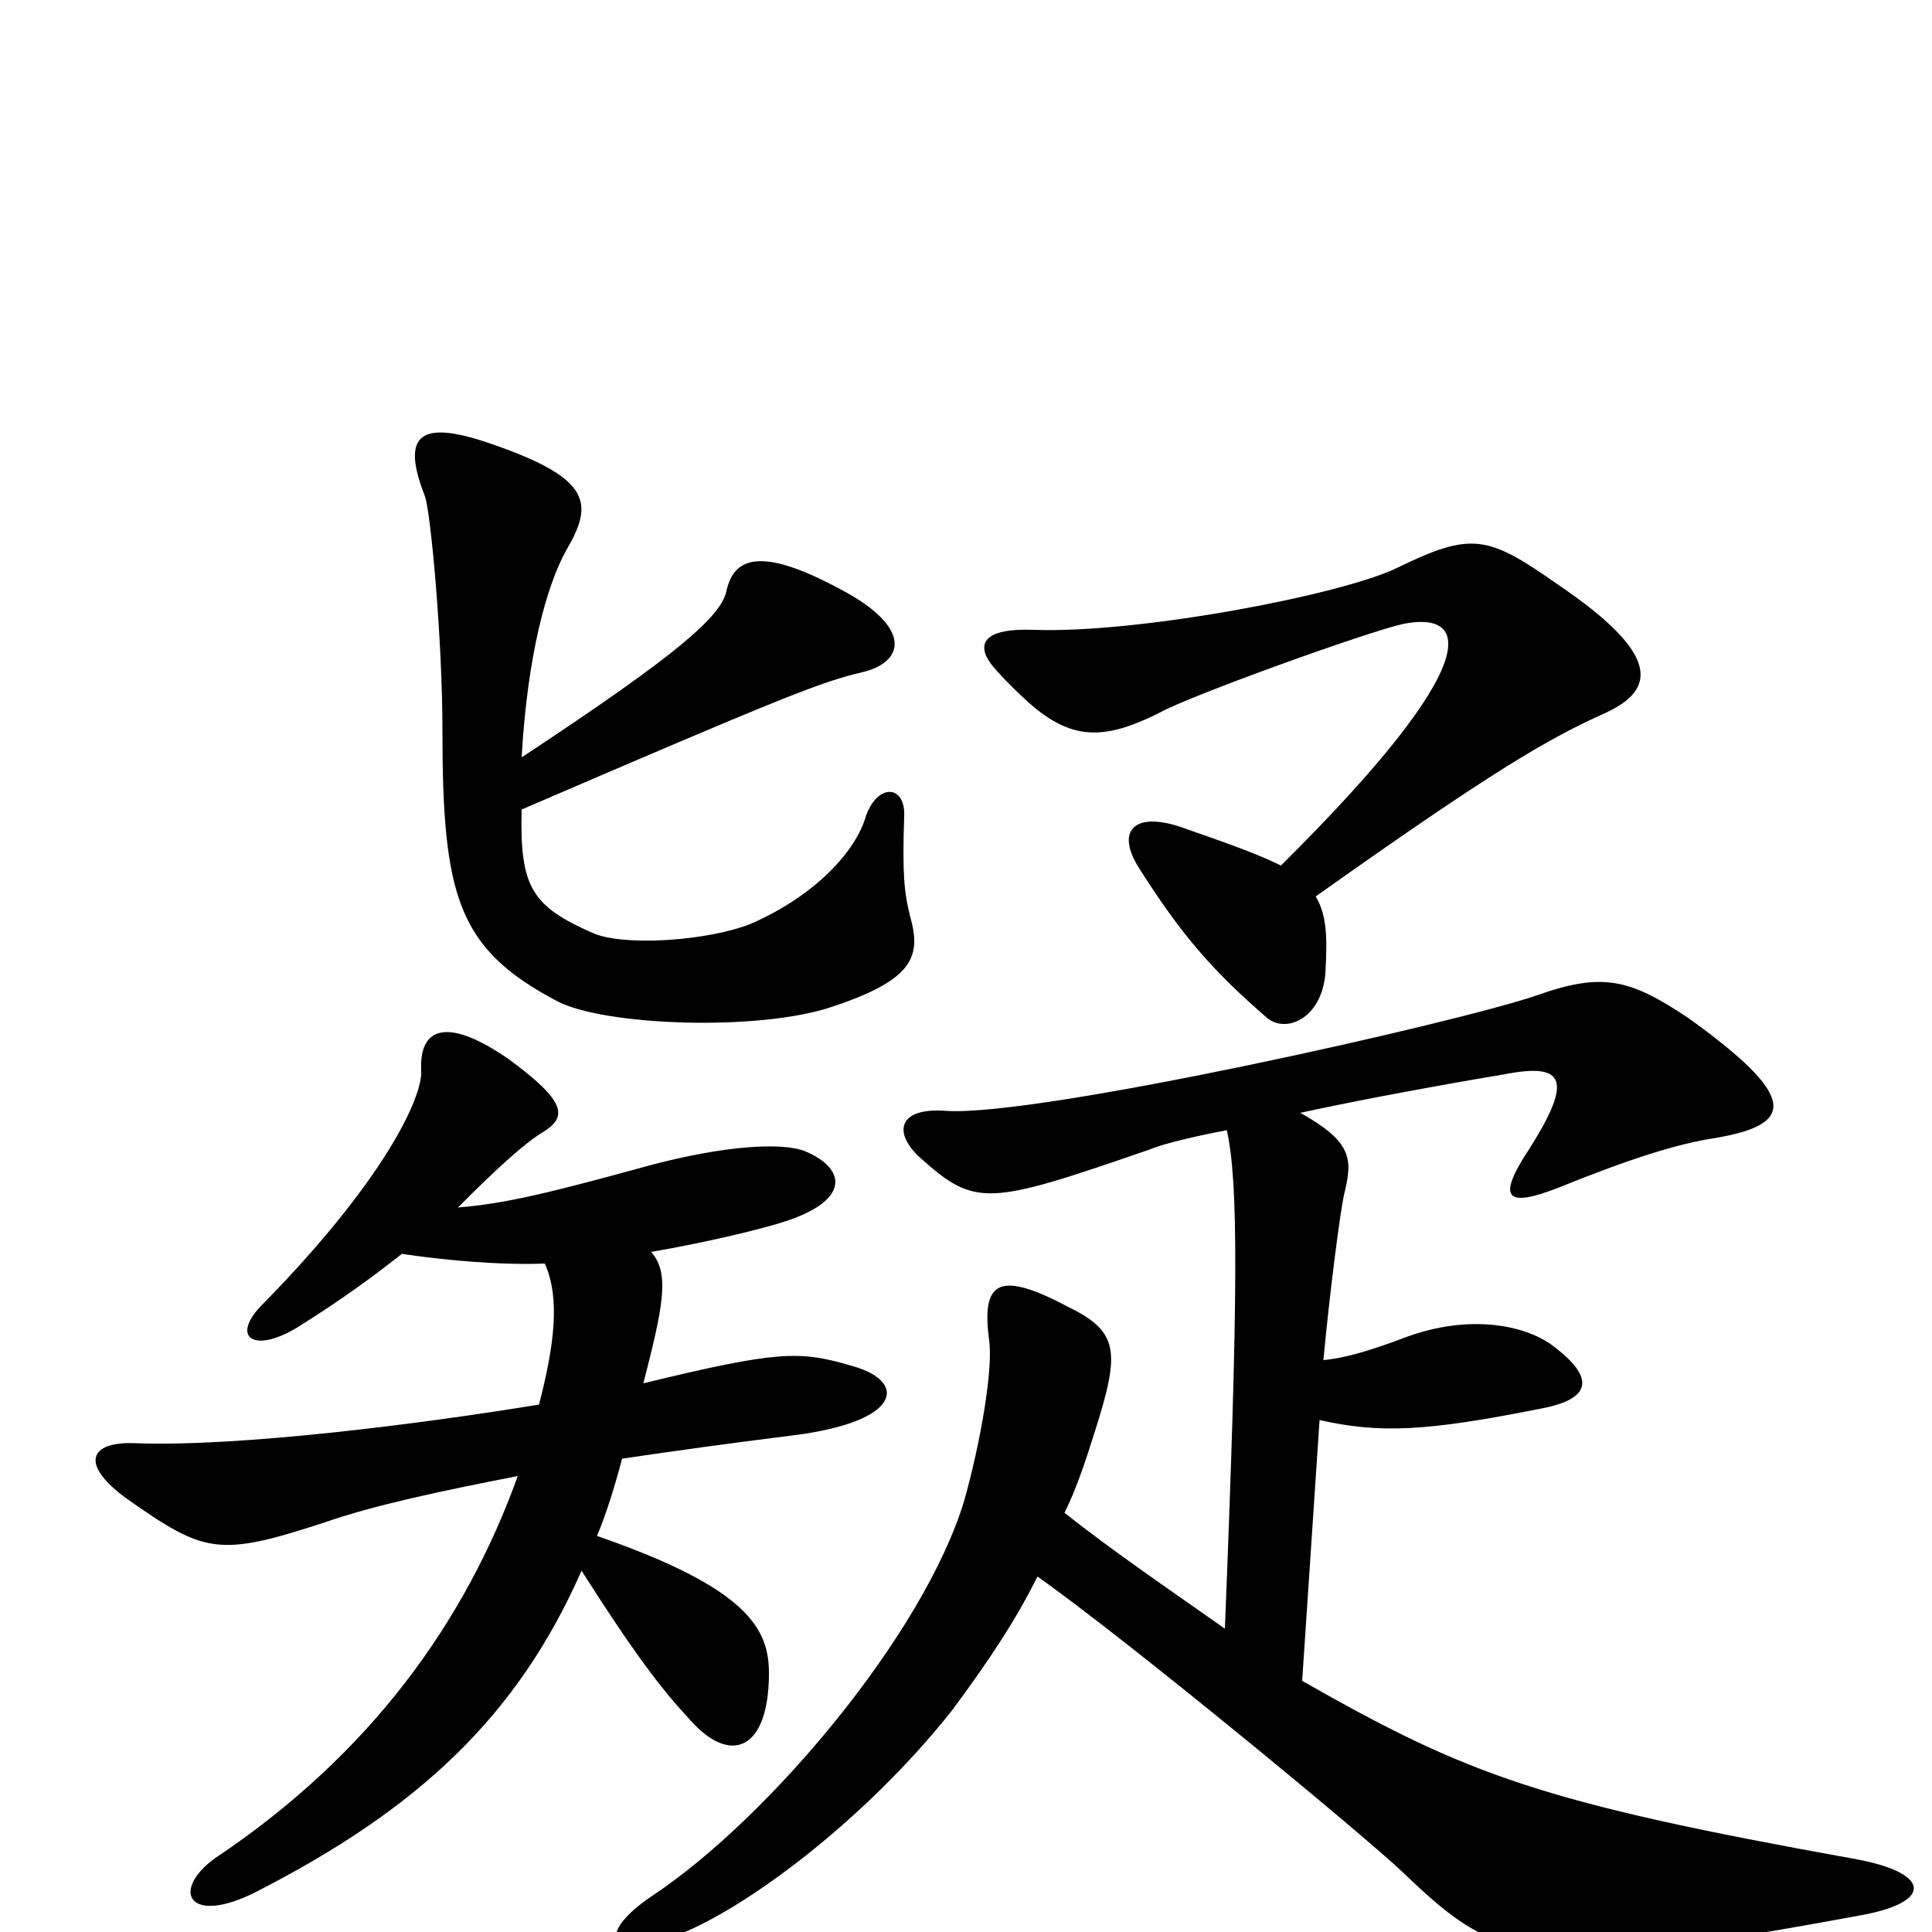 <svg xmlns="http://www.w3.org/2000/svg" viewBox="0 -1000 1000 1000">
	<path fill="#000000" d="M471 -526C468 -538 467 -548 468 -577C469 -594 454 -595 448 -577C443 -560 423 -537 389 -522C367 -513 323 -510 307 -517C275 -531 269 -541 270 -581C407 -640 425 -647 446 -652C468 -657 473 -675 435 -695C396 -716 380 -713 376 -694C373 -681 352 -662 270 -608C273 -661 283 -697 293 -715C307 -739 307 -752 255 -770C218 -783 207 -776 220 -743C223 -734 229 -669 229 -622C229 -536 237 -509 288 -482C312 -469 393 -466 431 -479C473 -493 477 -505 471 -526ZM831 -631C857 -643 860 -661 807 -697C770 -723 762 -725 723 -706C694 -692 589 -672 535 -674C508 -675 505 -666 514 -655C519 -649 532 -636 539 -631C558 -617 574 -618 600 -631C616 -640 708 -673 726 -677C760 -684 771 -659 663 -552C651 -558 634 -564 611 -572C587 -580 577 -570 590 -550C611 -517 627 -498 656 -473C666 -465 684 -473 686 -496C687 -514 687 -526 681 -536C774 -602 802 -618 831 -631ZM965 -9C1001 -16 999 -31 959 -38C798 -67 760 -81 674 -130L683 -265C714 -258 738 -259 798 -271C824 -276 826 -287 803 -304C789 -314 761 -320 728 -308C707 -300 695 -297 685 -296C688 -329 694 -376 696 -383C700 -400 700 -409 673 -424C705 -431 749 -439 779 -444C810 -450 814 -441 792 -406C774 -379 780 -375 806 -385C843 -400 868 -408 888 -411C929 -418 931 -432 874 -473C844 -493 830 -497 796 -485C756 -471 538 -422 490 -425C465 -427 462 -414 476 -401C505 -375 511 -376 595 -405C602 -408 619 -412 635 -415C641 -388 641 -332 634 -157C610 -174 576 -197 551 -217C557 -229 562 -244 567 -260C580 -301 579 -311 552 -324C516 -343 508 -336 512 -306C514 -292 508 -255 499 -223C478 -154 398 -59 338 -19C308 1 315 15 347 3C384 -10 448 -58 493 -115C513 -142 526 -162 537 -184C585 -150 706 -50 726 -31C776 17 792 23 965 -9ZM441 -293C414 -301 403 -301 333 -284C343 -323 347 -341 337 -352C366 -357 395 -364 407 -368C440 -379 438 -395 417 -404C405 -409 375 -407 337 -397C286 -383 262 -377 237 -375C256 -394 271 -408 281 -414C294 -422 293 -430 263 -452C231 -474 217 -468 218 -446C219 -432 198 -388 136 -325C119 -308 131 -299 154 -313C178 -328 194 -340 208 -351C228 -348 258 -345 282 -346C290 -328 287 -304 279 -273C218 -263 124 -251 70 -253C46 -254 41 -242 66 -224C106 -196 113 -194 168 -212C194 -221 227 -228 268 -236C241 -161 192 -92 111 -38C88 -21 98 -3 133 -21C217 -64 268 -112 301 -187C329 -143 343 -125 357 -110C378 -86 398 -94 398 -134C398 -157 387 -178 309 -205C314 -217 318 -230 322 -245C349 -249 378 -253 410 -257C467 -264 470 -285 441 -293Z"/>
</svg>